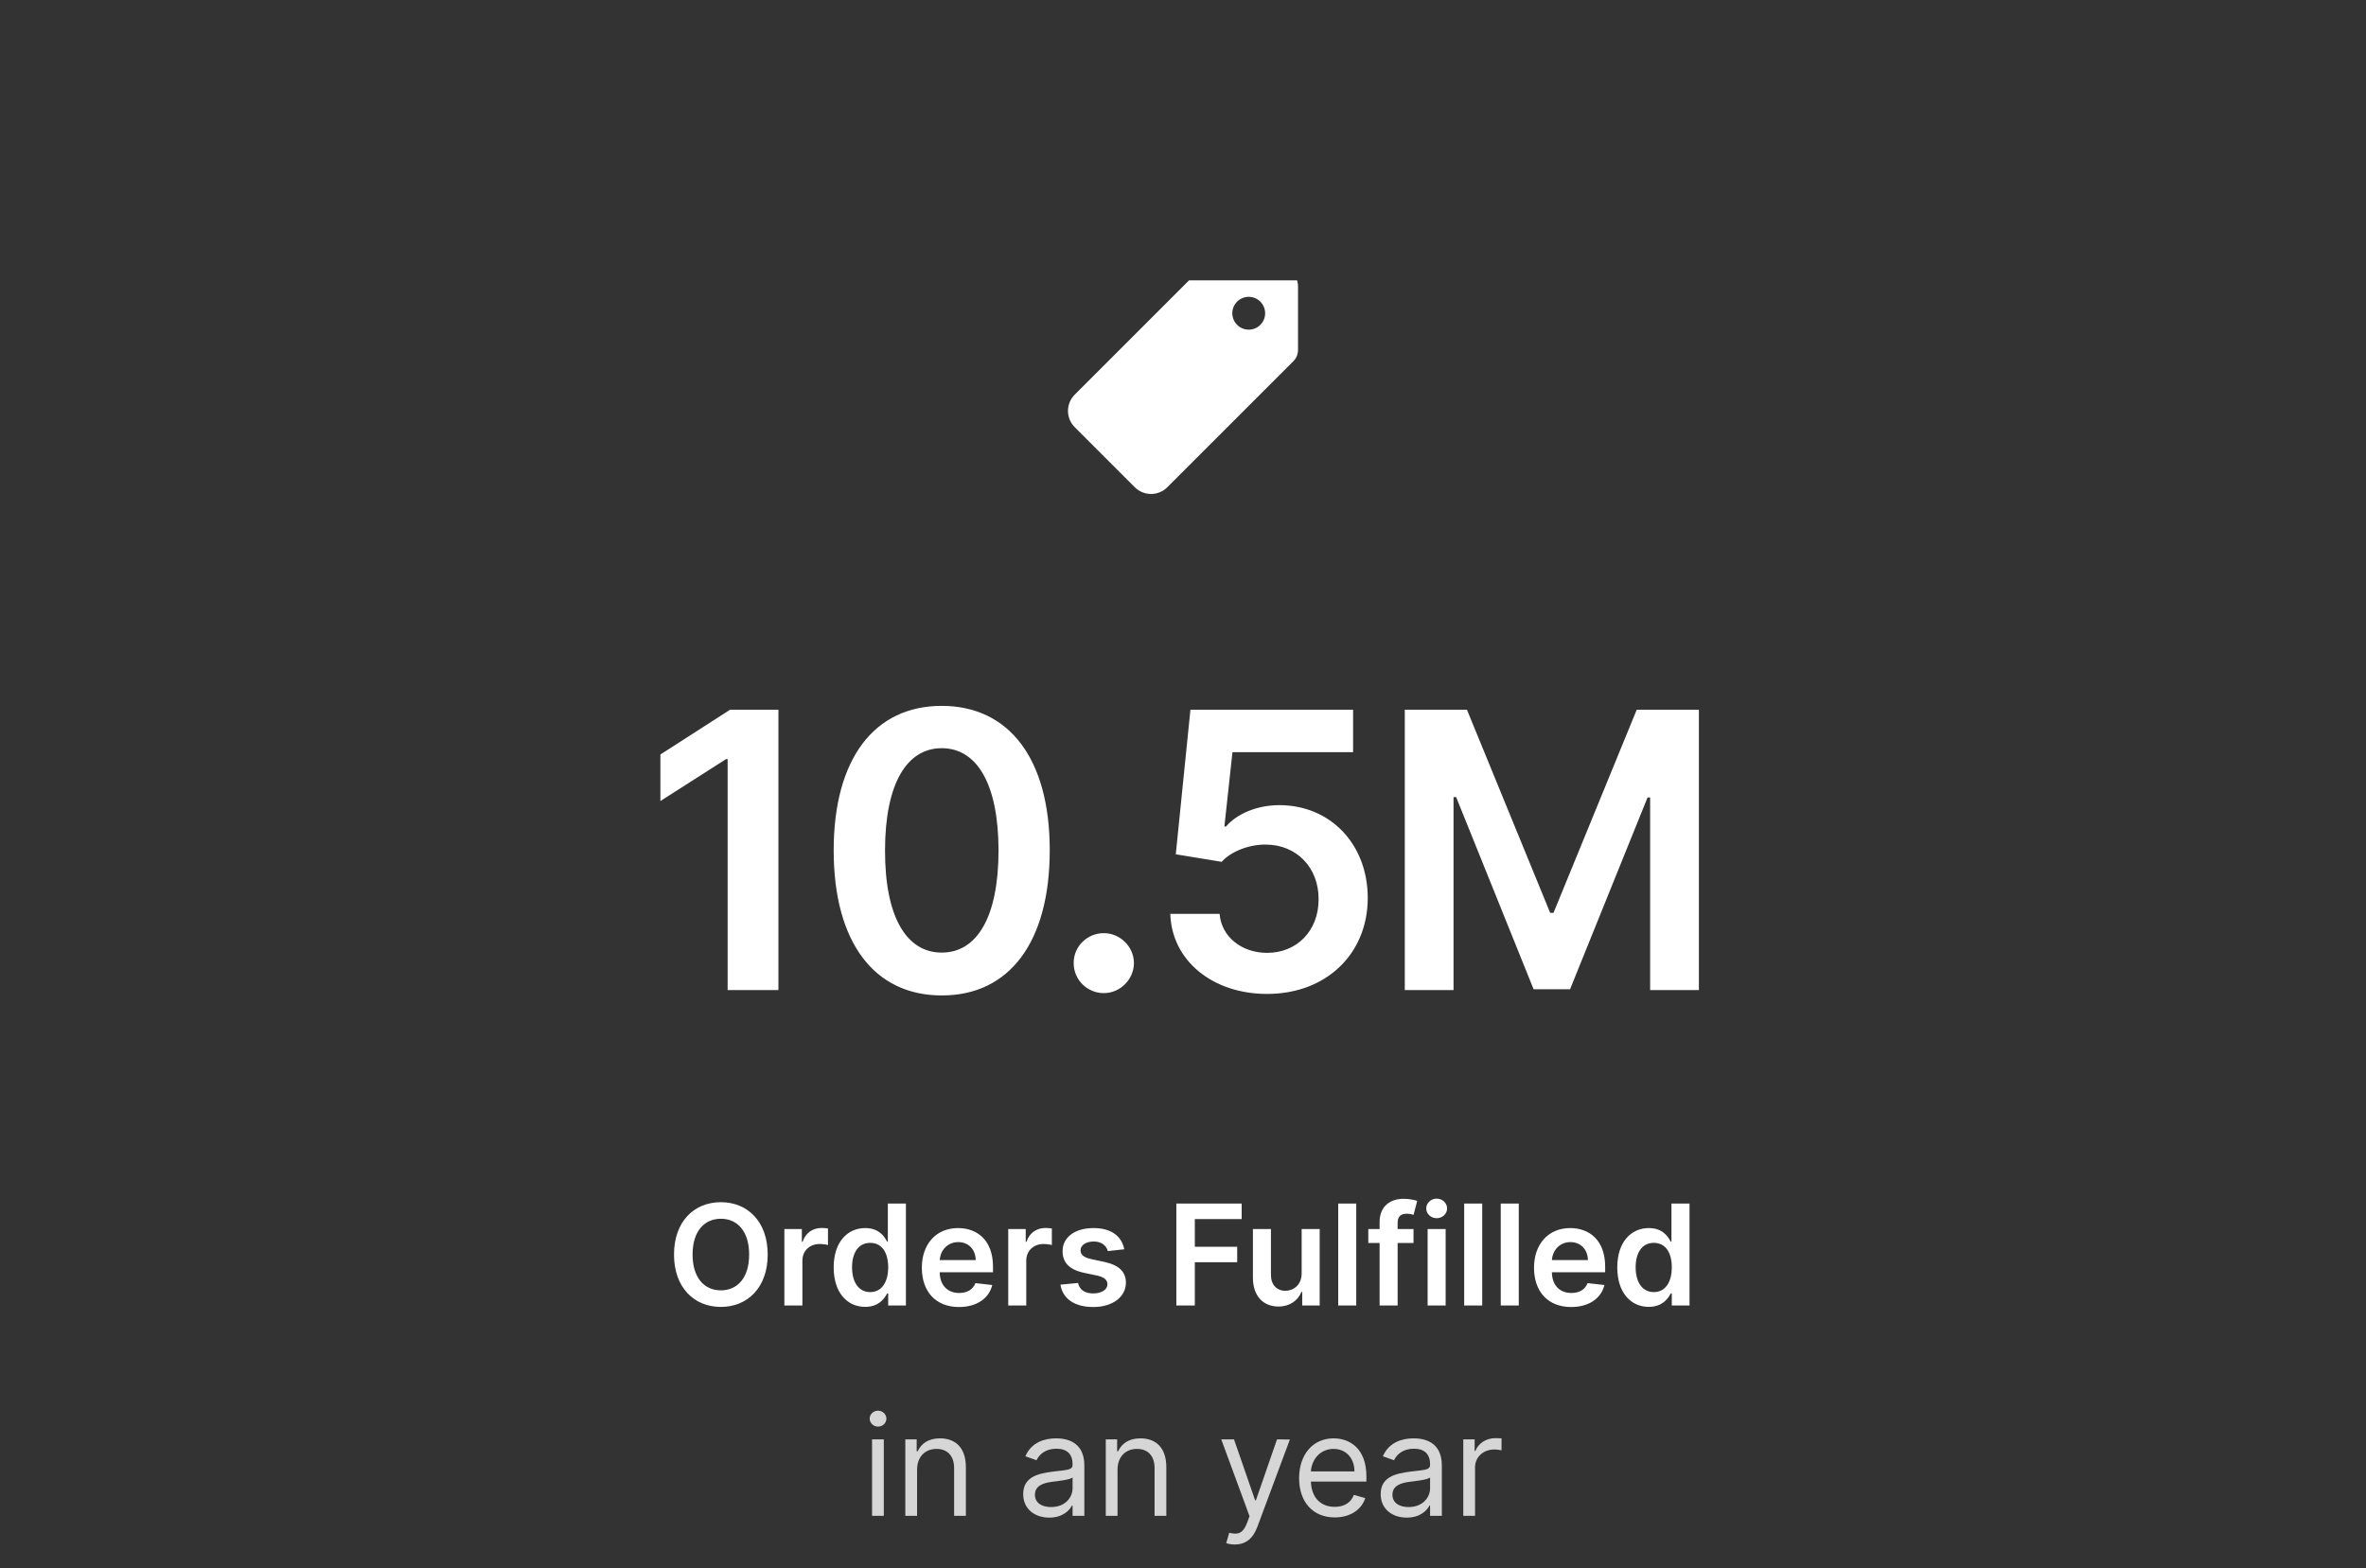 <svg width="270" height="179" viewBox="0 0 270 179" fill="none" xmlns="http://www.w3.org/2000/svg">
<rect x="0" y="0" width="270" height="179" fill="#333333" stroke="none"/>
<g clip-path="url(#clip0)">
<path d="M147.363 30.898C147.12 30.653 146.831 30.458 146.512 30.325C146.193 30.192 145.851 30.124 145.505 30.125H138.302C137.83 30.126 137.377 30.313 137.041 30.646L122.642 45.042C122.151 45.535 121.875 46.202 121.875 46.898C121.875 47.593 122.151 48.26 122.642 48.752L129.498 55.608C129.99 56.1 130.657 56.376 131.353 56.376C132.049 56.376 132.716 56.1 133.209 55.608L147.602 41.217C147.936 40.883 148.124 40.43 148.125 39.957V32.75C148.127 32.406 148.061 32.066 147.93 31.748C147.799 31.43 147.607 31.141 147.363 30.898ZM142.5 37.625C142.129 37.625 141.767 37.515 141.458 37.309C141.15 37.103 140.91 36.81 140.768 36.468C140.626 36.125 140.589 35.748 140.661 35.384C140.733 35.02 140.912 34.686 141.174 34.424C141.436 34.162 141.771 33.983 142.134 33.911C142.498 33.839 142.875 33.876 143.218 34.018C143.56 34.16 143.853 34.4 144.059 34.708C144.265 35.017 144.375 35.379 144.375 35.75C144.375 36.247 144.178 36.724 143.826 37.076C143.474 37.428 142.997 37.625 142.5 37.625Z" fill="white"/>
</g>
<path d="M88.831 81H83.316L75.363 86.109V91.422L82.847 86.641H83.034V113H88.831V81ZM107.465 113.609C115.183 113.625 119.793 107.531 119.793 97.031C119.793 86.594 115.152 80.562 107.465 80.562C99.777 80.562 95.152 86.578 95.136 97.031C95.136 107.516 99.746 113.609 107.465 113.609ZM107.465 108.719C103.48 108.719 100.98 104.719 100.996 97.031C101.011 89.406 103.496 85.391 107.465 85.391C111.449 85.391 113.933 89.406 113.949 97.031C113.949 104.719 111.465 108.719 107.465 108.719ZM125.965 113.344C127.809 113.344 129.387 111.812 129.402 109.906C129.387 108.031 127.809 106.5 125.965 106.5C124.059 106.5 122.512 108.031 122.527 109.906C122.512 111.812 124.059 113.344 125.965 113.344ZM144.598 113.437C151.364 113.437 156.082 108.844 156.082 102.484C156.082 96.328 151.801 91.891 145.989 91.891C143.395 91.891 141.098 92.922 139.91 94.328H139.723L140.645 85.844H154.41V81H135.848L134.176 97.5L139.41 98.359C140.489 97.172 142.52 96.375 144.442 96.391C147.957 96.406 150.489 99 150.473 102.625C150.489 106.203 148.02 108.75 144.598 108.75C141.707 108.75 139.379 106.922 139.176 104.297H133.551C133.707 109.609 138.348 113.437 144.598 113.437ZM160.309 81V113H165.872V90.969H166.169L175.012 112.906H179.169L188.012 91.016H188.309V113H193.872V81H186.778L177.278 104.187H176.903L167.403 81H160.309Z" fill="white"/>
<path d="M87.608 143.182C87.608 139.42 85.312 137.205 82.261 137.205C79.204 137.205 76.915 139.42 76.915 143.182C76.915 146.938 79.204 149.159 82.261 149.159C85.312 149.159 87.608 146.943 87.608 143.182ZM85.489 143.182C85.489 145.83 84.159 147.267 82.261 147.267C80.369 147.267 79.034 145.83 79.034 143.182C79.034 140.534 80.369 139.097 82.261 139.097C84.159 139.097 85.489 140.534 85.489 143.182ZM89.51 149H91.567V143.869C91.567 142.761 92.402 141.977 93.533 141.977C93.879 141.977 94.311 142.04 94.487 142.097V140.205C94.3 140.17 93.976 140.148 93.749 140.148C92.749 140.148 91.913 140.716 91.595 141.727H91.504V140.273H89.51V149ZM98.733 149.153C100.233 149.153 100.909 148.261 101.233 147.625H101.358V149H103.381V137.364H101.318V141.716H101.233C100.92 141.085 100.278 140.159 98.739 140.159C96.722 140.159 95.136 141.739 95.136 144.648C95.136 147.523 96.676 149.153 98.733 149.153ZM99.307 147.466C97.949 147.466 97.233 146.273 97.233 144.636C97.233 143.011 97.938 141.847 99.307 141.847C100.631 141.847 101.358 142.943 101.358 144.636C101.358 146.33 100.619 147.466 99.307 147.466ZM109.436 149.17C111.47 149.17 112.868 148.176 113.232 146.659L111.311 146.443C111.033 147.182 110.351 147.568 109.464 147.568C108.135 147.568 107.254 146.693 107.237 145.199H113.317V144.568C113.317 141.506 111.476 140.159 109.328 140.159C106.828 140.159 105.197 141.994 105.197 144.688C105.197 147.426 106.805 149.17 109.436 149.17ZM107.243 143.812C107.305 142.699 108.129 141.761 109.357 141.761C110.538 141.761 111.334 142.625 111.345 143.812H107.243ZM115.057 149H117.114V143.869C117.114 142.761 117.949 141.977 119.08 141.977C119.426 141.977 119.858 142.04 120.034 142.097V140.205C119.847 140.17 119.523 140.148 119.295 140.148C118.295 140.148 117.46 140.716 117.142 141.727H117.051V140.273H115.057V149ZM128.298 142.58C128.014 141.102 126.832 140.159 124.787 140.159C122.685 140.159 121.253 141.193 121.259 142.807C121.253 144.08 122.037 144.92 123.713 145.267L125.202 145.58C126.003 145.756 126.378 146.08 126.378 146.574C126.378 147.17 125.73 147.619 124.753 147.619C123.81 147.619 123.196 147.21 123.02 146.426L121.014 146.619C121.27 148.222 122.616 149.17 124.759 149.17C126.94 149.17 128.48 148.04 128.486 146.386C128.48 145.142 127.679 144.381 126.031 144.023L124.543 143.705C123.656 143.506 123.304 143.199 123.31 142.693C123.304 142.102 123.957 141.693 124.815 141.693C125.764 141.693 126.264 142.21 126.423 142.784L128.298 142.58ZM134.241 149H136.349V144.057H141.185V142.29H136.349V139.131H141.696V137.364H134.241V149ZM148.541 145.33C148.541 146.659 147.592 147.318 146.683 147.318C145.695 147.318 145.036 146.619 145.036 145.511V140.273H142.979V145.83C142.979 147.926 144.172 149.114 145.888 149.114C147.195 149.114 148.115 148.426 148.513 147.449H148.604V149H150.598V140.273H148.541V145.33ZM154.77 137.364H152.713V149H154.77V137.364ZM161.305 140.273H159.493V139.585C159.493 138.903 159.777 138.523 160.544 138.523C160.868 138.523 161.141 138.597 161.311 138.648L161.726 137.057C161.459 136.966 160.874 136.818 160.163 136.818C158.646 136.818 157.436 137.688 157.436 139.449V140.273H156.146V141.864H157.436V149H159.493V141.864H161.305V140.273ZM162.916 149H164.973V140.273H162.916V149ZM163.95 139.034C164.604 139.034 165.138 138.534 165.138 137.92C165.138 137.301 164.604 136.801 163.95 136.801C163.291 136.801 162.757 137.301 162.757 137.92C162.757 138.534 163.291 139.034 163.95 139.034ZM169.145 137.364H167.088V149H169.145V137.364ZM173.317 137.364H171.26V149H173.317V137.364ZM179.295 149.17C181.33 149.17 182.727 148.176 183.091 146.659L181.17 146.443C180.892 147.182 180.21 147.568 179.324 147.568C177.994 147.568 177.114 146.693 177.097 145.199H183.176V144.568C183.176 141.506 181.335 140.159 179.188 140.159C176.688 140.159 175.057 141.994 175.057 144.688C175.057 147.426 176.665 149.17 179.295 149.17ZM177.102 143.812C177.165 142.699 177.989 141.761 179.216 141.761C180.398 141.761 181.193 142.625 181.205 143.812H177.102ZM188.155 149.153C189.655 149.153 190.331 148.261 190.655 147.625H190.78V149H192.803V137.364H190.74V141.716H190.655C190.342 141.085 189.7 140.159 188.161 140.159C186.143 140.159 184.558 141.739 184.558 144.648C184.558 147.523 186.098 149.153 188.155 149.153ZM188.729 147.466C187.371 147.466 186.655 146.273 186.655 144.636C186.655 143.011 187.359 141.847 188.729 141.847C190.053 141.847 190.78 142.943 190.78 144.636C190.78 146.33 190.041 147.466 188.729 147.466Z" fill="white"/>
<path d="M99.516 173H100.857V164.273H99.516V173ZM100.198 162.818C100.721 162.818 101.153 162.409 101.153 161.909C101.153 161.409 100.721 161 100.198 161C99.675 161 99.244 161.409 99.244 161.909C99.244 162.409 99.675 162.818 100.198 162.818ZM104.654 167.75C104.654 166.227 105.597 165.364 106.881 165.364C108.126 165.364 108.881 166.176 108.881 167.545V173H110.222V167.455C110.222 165.227 109.035 164.159 107.268 164.159C105.95 164.159 105.131 164.75 104.722 165.636H104.609V164.273H103.313V173H104.654V167.75ZM119.741 173.205C121.263 173.205 122.059 172.386 122.332 171.818H122.4V173H123.741V167.25C123.741 164.477 121.627 164.159 120.513 164.159C119.195 164.159 117.695 164.614 117.013 166.205L118.286 166.659C118.582 166.023 119.281 165.341 120.559 165.341C121.792 165.341 122.4 165.994 122.4 167.114V167.159C122.4 167.807 121.741 167.75 120.15 167.955C118.531 168.165 116.763 168.523 116.763 170.523C116.763 172.227 118.082 173.205 119.741 173.205ZM119.945 172C118.877 172 118.104 171.523 118.104 170.591C118.104 169.568 119.036 169.25 120.082 169.114C120.65 169.045 122.173 168.886 122.4 168.614V169.841C122.4 170.932 121.536 172 119.945 172ZM127.529 167.75C127.529 166.227 128.472 165.364 129.756 165.364C131.001 165.364 131.756 166.176 131.756 167.545V173H133.097V167.455C133.097 165.227 131.91 164.159 130.143 164.159C128.825 164.159 128.006 164.75 127.597 165.636H127.484V164.273H126.188V173H127.529V167.75ZM140.911 176.273C142.121 176.273 142.974 175.631 143.479 174.273L147.195 164.295L145.729 164.273L143.32 171.227H143.229L140.82 164.273H139.366L142.593 173.045L142.343 173.727C141.854 175.057 141.252 175.182 140.275 174.932L139.934 176.114C140.07 176.182 140.457 176.273 140.911 176.273ZM152.316 173.182C154.089 173.182 155.384 172.295 155.793 170.977L154.498 170.614C154.157 171.523 153.367 171.977 152.316 171.977C150.742 171.977 149.657 170.96 149.594 169.091H155.93V168.523C155.93 165.273 153.998 164.159 152.18 164.159C149.816 164.159 148.248 166.023 148.248 168.705C148.248 171.386 149.793 173.182 152.316 173.182ZM149.594 167.932C149.685 166.574 150.646 165.364 152.18 165.364C153.634 165.364 154.566 166.455 154.566 167.932H149.594ZM160.538 173.205C162.06 173.205 162.856 172.386 163.129 171.818H163.197V173H164.538V167.25C164.538 164.477 162.424 164.159 161.31 164.159C159.992 164.159 158.492 164.614 157.81 166.205L159.083 166.659C159.379 166.023 160.077 165.341 161.356 165.341C162.589 165.341 163.197 165.994 163.197 167.114V167.159C163.197 167.807 162.538 167.75 160.947 167.955C159.327 168.165 157.56 168.523 157.56 170.523C157.56 172.227 158.879 173.205 160.538 173.205ZM160.742 172C159.674 172 158.901 171.523 158.901 170.591C158.901 169.568 159.833 169.25 160.879 169.114C161.447 169.045 162.969 168.886 163.197 168.614V169.841C163.197 170.932 162.333 172 160.742 172ZM166.985 173H168.326V167.477C168.326 166.295 169.258 165.432 170.531 165.432C170.888 165.432 171.258 165.5 171.349 165.523V164.159C171.195 164.148 170.843 164.136 170.644 164.136C169.599 164.136 168.69 164.727 168.371 165.591H168.281V164.273H166.985V173Z" fill="white" fill-opacity="0.8"/>
<defs>
<clipPath id="clip0">
<rect width="30" height="30" fill="white" transform="translate(120 32)"/>
</clipPath>
</defs>
</svg>
